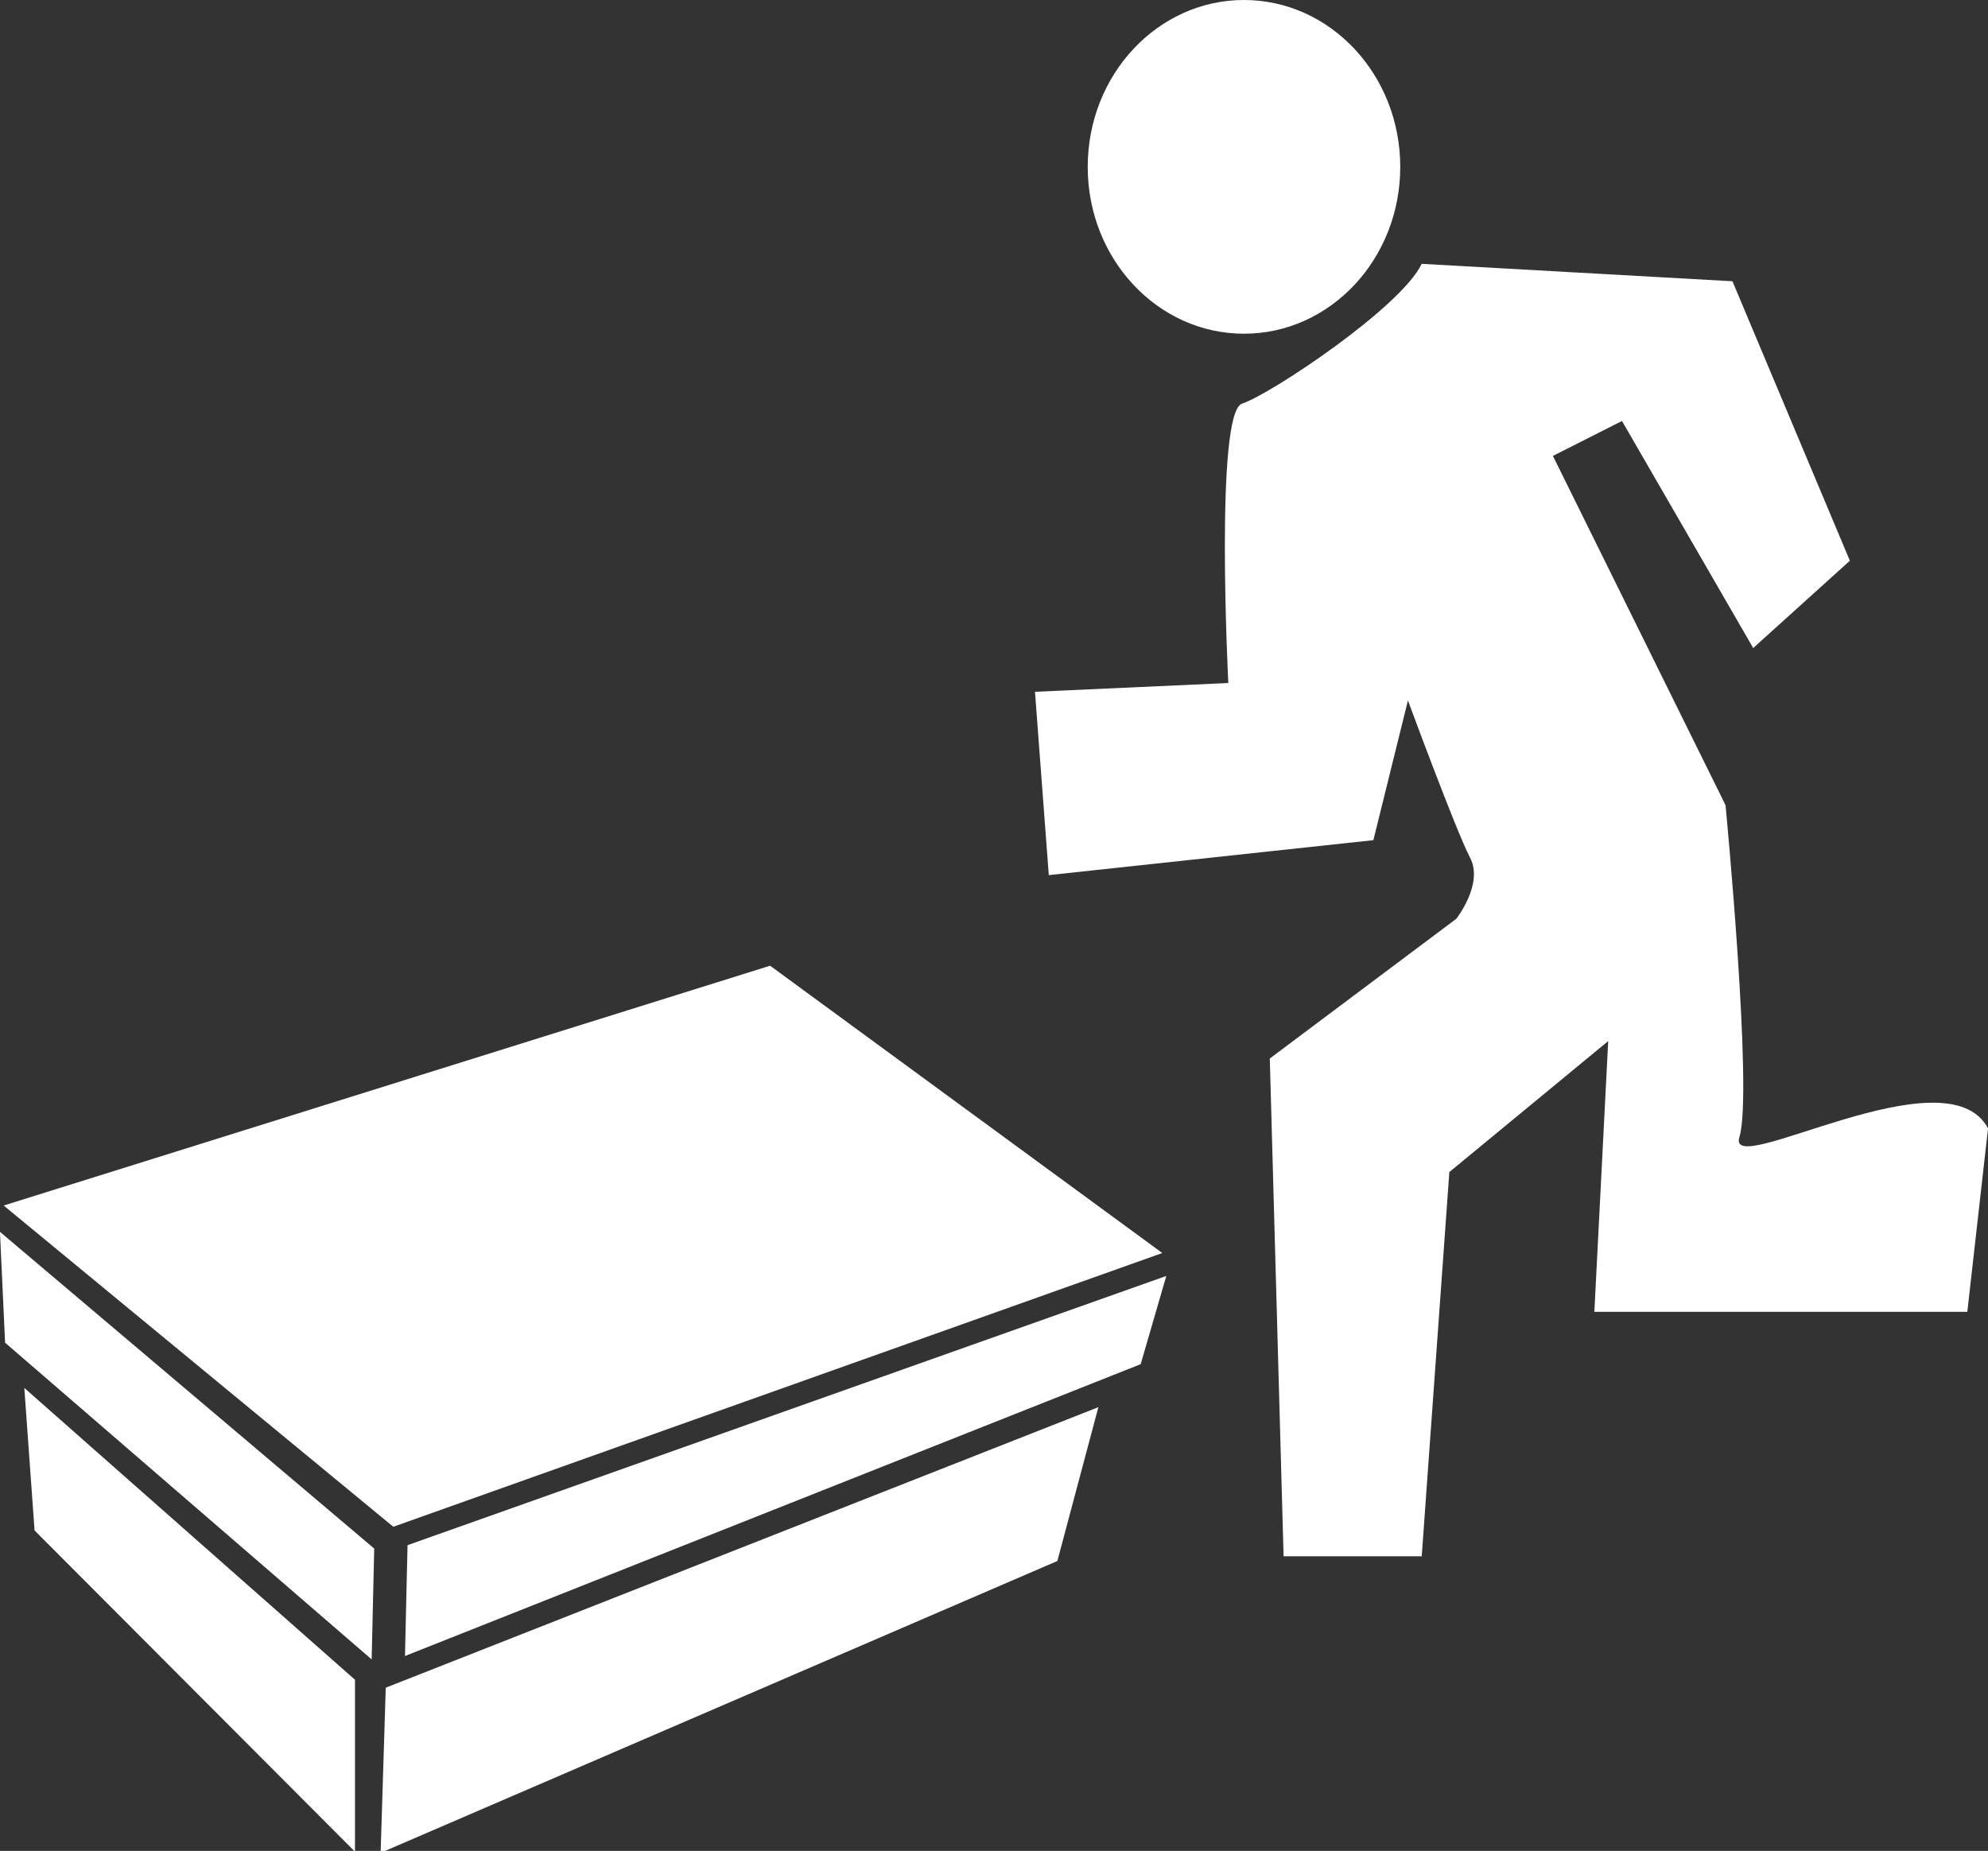 <svg xmlns="http://www.w3.org/2000/svg" xmlns:svg="http://www.w3.org/2000/svg" id="Layer_1" width="119.27" height="111.058" x="0" y="0" enable-background="new 0 0 70.312 100" version="1.0" viewBox="0 0 119.27 111.058" xml:space="preserve"><rect x="0" y="0" width="119.27" height="111.058" fill="#333333" stroke="none"/><path id="path3" d="m 74.632,20.024 c 5.176,0 9.376,-4.481 9.376,-10.009 C 84.008,4.483 79.808,0 74.632,0 c -5.177,0 -9.374,4.483 -9.374,10.015 0,5.527 4.198,10.009 9.374,10.009 z" style="fill:#fff"/><path id="path5" d="m 104.355,68.227 c 0.829,-2.621 -0.831,-19.914 -0.831,-19.914 l -10.357,-20.957 4.144,-2.096 7.872,13.624 5.8,-5.24 -7.045,-16.768 -18.644,-1.045 c -1.243,2.62 -9.115,7.858 -10.772,8.384 -1.657,0.525 -0.83,16.768 -0.83,16.768 l -11.599,0.526 0.829,11 19.473,-2.097 2.074,-8.383 c 0,0 2.9,7.862 3.727,9.433 0.829,1.572 -0.827,3.668 -0.827,3.668 l -11.188,8.383 0.828,29.869 h 8.287 l 1.657,-23.055 9.531,-7.859 -0.831,16.243 h 22.376 l 1.243,-11.004 c -2.487,-4.718 -15.747,3.145 -14.915,0.524 z" style="fill:#fff"/><g id="g3139" transform="matrix(0.213,0,0,0.188,-6.573,52.947)"><path id="rect3135" d="M 31.889,103.121 247.774,26.586 358.244,118.283 141.637,205.648 z" style="fill:#fff;fill-opacity:1;stroke:none"/><path id="rect3135-4" d="M 30.848,111.523 136.264,212.606 135.542,247.986 32.292,146.902 z" style="fill:#fff;fill-opacity:1;stroke:none"/><path id="rect3135-4-8" d="m 145.65,211.523 213.719,-85.921 -7.22,28.159 -207.221,93.141 z" style="fill:#fff;fill-opacity:1;stroke:none"/><path id="rect3135-4-8-1" d="m 37.708,161.343 93.141,93.141 0,54.874 -90.253,-102.527 z" style="fill:#fff;fill-opacity:1;stroke:none"/><path id="rect3135-4-8-1-8" d="M 139.513,257.011 340.236,167.48 328.683,216.577 138.069,309.719 z" style="fill:#fff;fill-opacity:1;stroke:none"/></g></svg>
